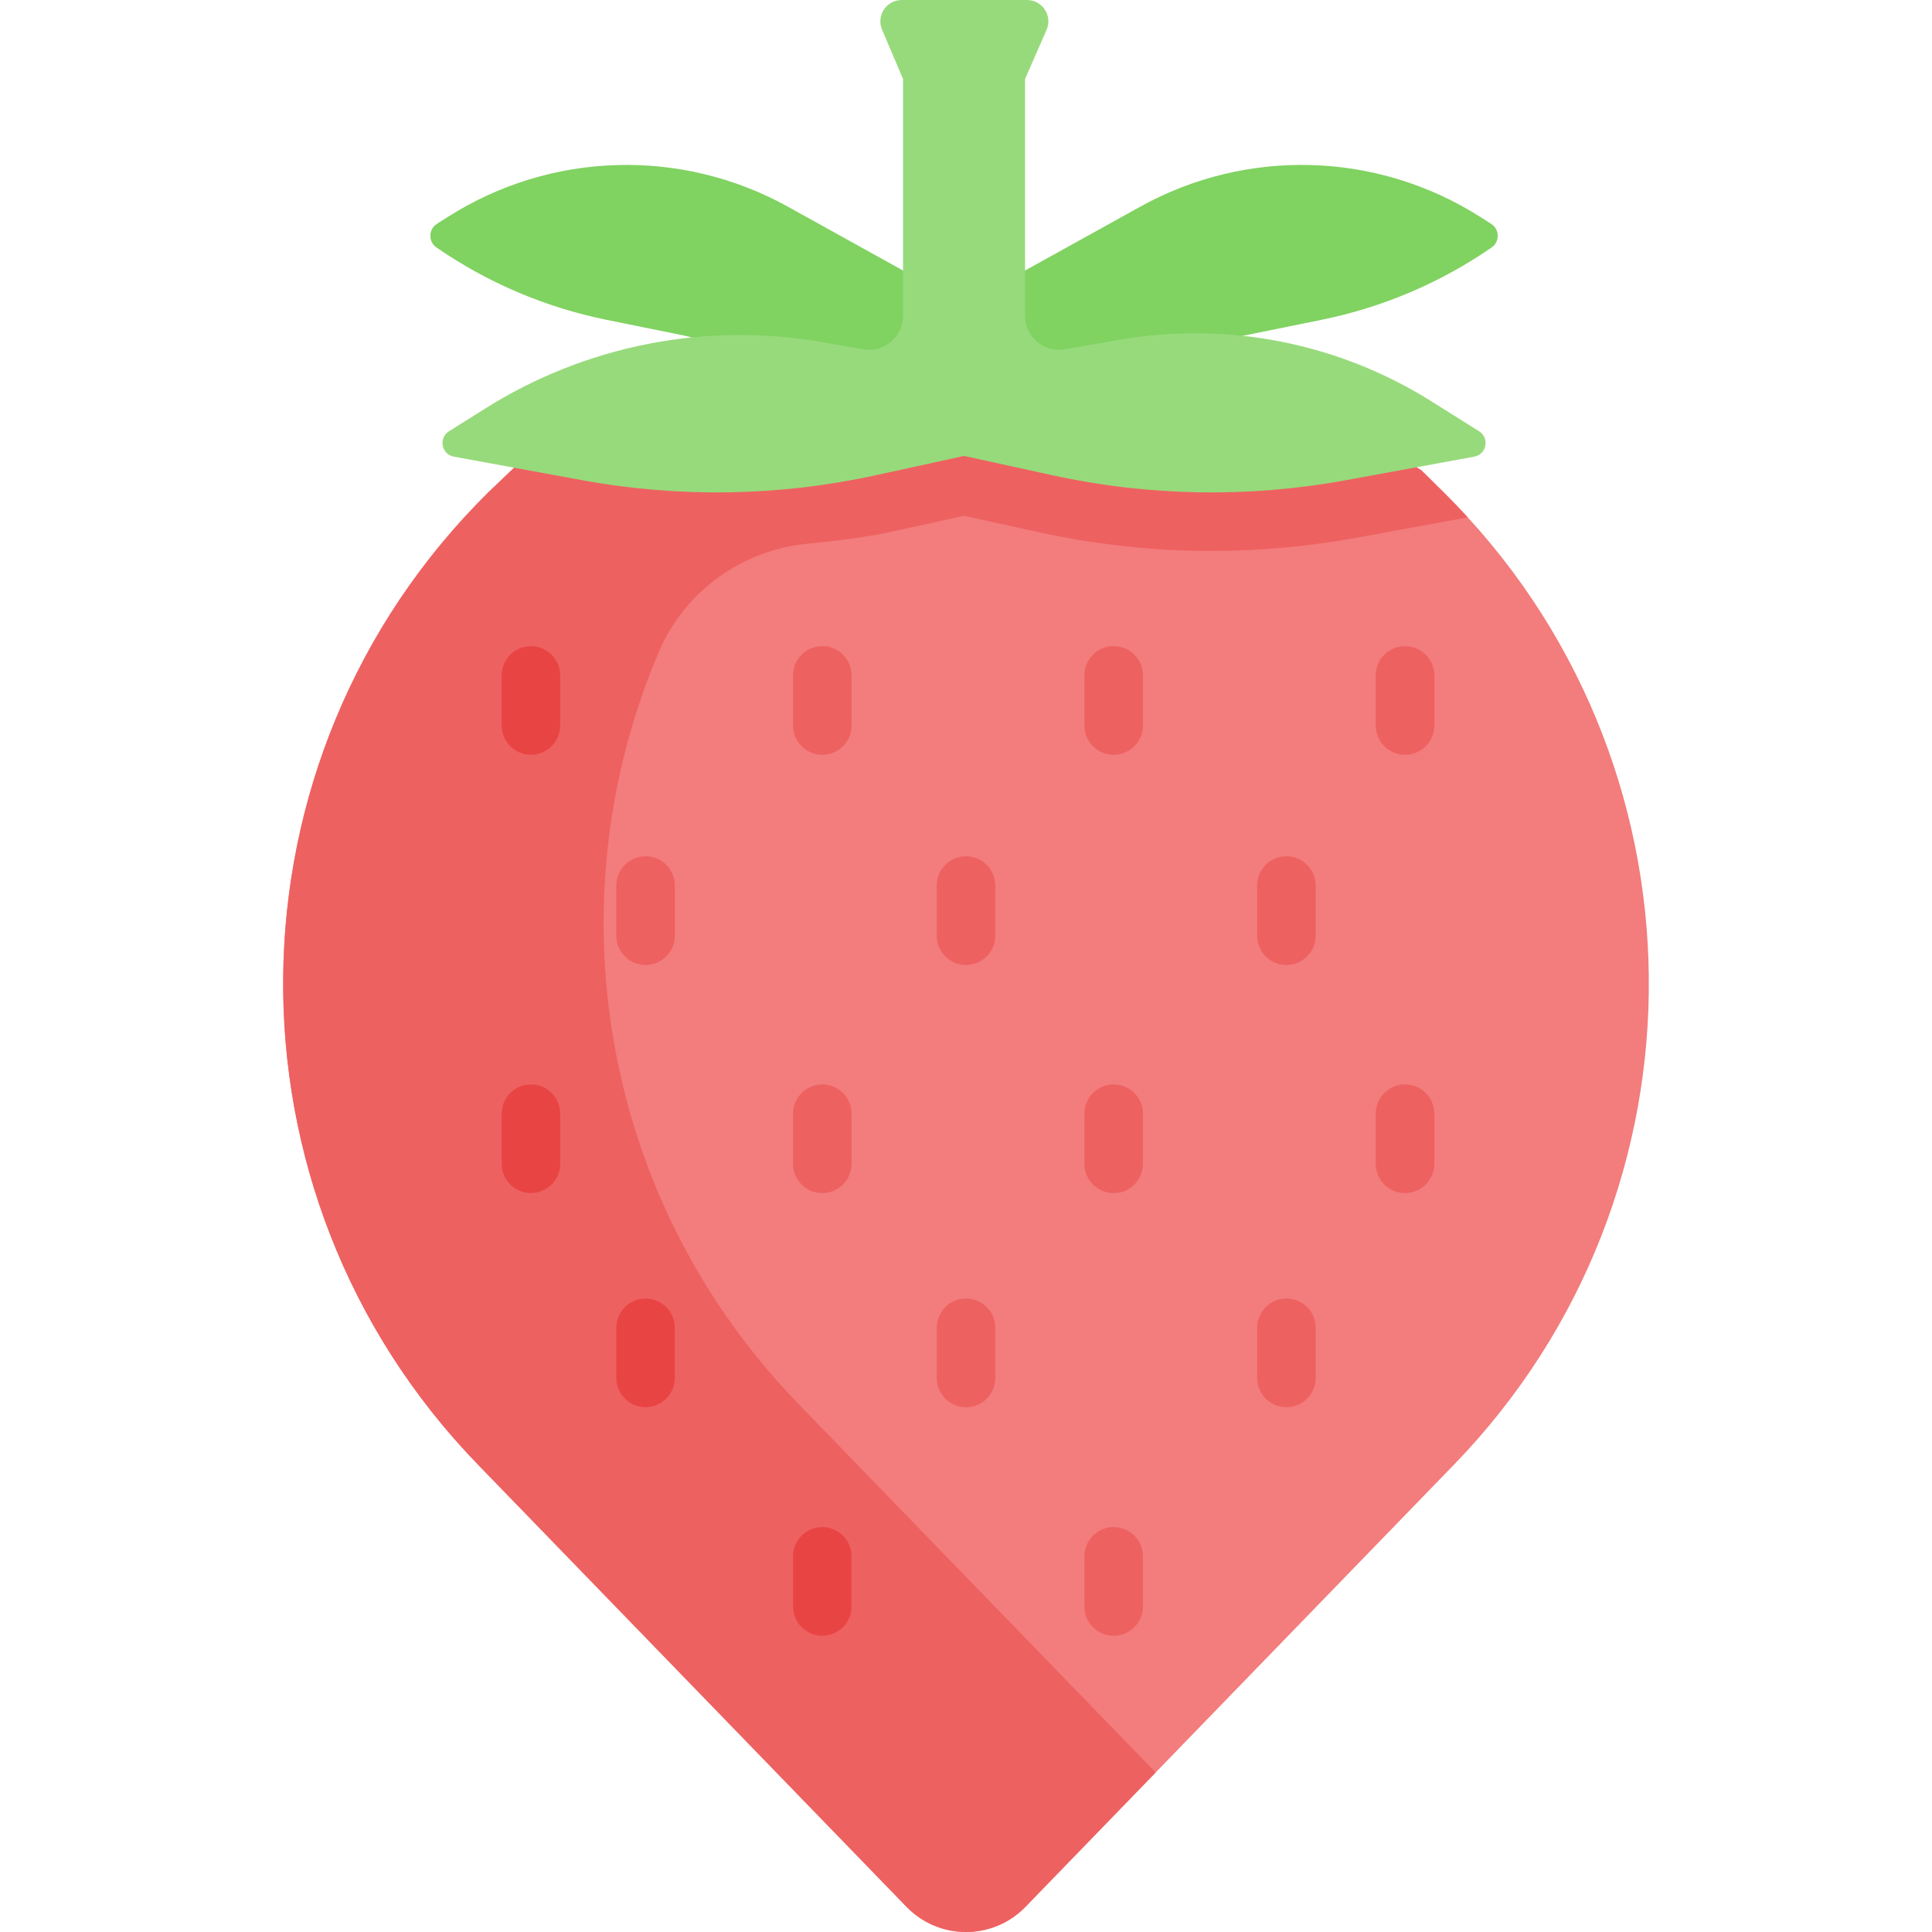 <svg id="Capa_1" enable-background="new 0 0 495.263 495.263" height="512" viewBox="0 0 495.263 495.263" width="512" xmlns="http://www.w3.org/2000/svg"><g><path d="m318.565 86.09 20.231-4.11c15.626-3.174 30.447-9.479 43.571-18.535 2.146-1.481 2.084-4.672-.118-6.069l-2.896-1.837c-26.353-16.711-59.729-17.698-87.023-2.572l-29.557 16.38-25.57 18.256 40.782 8.631z" fill="#80d261"/><path d="m175.698 86.09-20.231-4.11c-15.626-3.174-30.447-9.479-43.571-18.535-2.146-1.481-2.084-4.672.118-6.069l2.896-1.837c26.353-16.711 59.729-17.698 87.023-2.572l29.557 16.38 23.295 13.466-25.958 17.492z" fill="#80d261"/><path d="m364.374 120.565 5.73 5.667c69.055 68.298 70.232 179.467 2.637 249.211l-109.873 113.368c-8.337 8.602-22.136 8.602-30.473 0l-109.873-113.368c-67.594-69.744-66.418-180.913 2.637-249.211l31.581-29.997 158.249-5.971z" fill="#f37c7c"/><g><path d="m370.103 126.232-5.73-5.667-49.383-30.302h-65.306-42.558-44.429l-37.538 35.969c-69.055 68.298-70.232 179.467-2.637 249.211l109.873 113.368c8.336 8.602 22.136 8.602 30.473 0l33.376-34.438-91.579-94.493c-51.121-52.747-62.902-129.186-35.736-192.856 6.604-15.478 21.254-25.984 38.001-27.636 7.55-.745 15.315-1.717 20.791-2.915l19.413-4.245 19.413 4.245c14.434 3.157 29.243 4.758 44.015 4.757 12.438 0 24.946-1.138 37.177-3.382l28.51-5.232c-1.987-2.165-4.034-4.295-6.146-6.384z" fill="#ee6161"/><path d="m262.773 20.242v60.709c0 5.406 4.875 9.505 10.201 8.578l13.847-2.411c27.738-4.83 56.282.786 80.123 15.763l12.227 7.681c2.741 1.722 1.936 5.914-1.248 6.498l-32.894 6.036c-24.929 4.574-50.52 4.141-75.28-1.274l-22.617-4.946-22.617 4.946c-24.76 5.415-50.351 5.848-75.28 1.274l-32.894-6.036c-3.184-.584-3.989-4.776-1.248-6.498l9.396-5.902c25.664-16.122 56.39-22.167 86.248-16.968l10.553 1.837c5.326.927 10.201-3.172 10.201-8.578v-60.709l-5.373-12.636c-1.534-3.606 1.112-7.606 5.03-7.606h32.127c3.943 0 6.59 4.048 5.008 7.66z" fill="#97da7b"/><g><path d="m136.103 193.489c-4.142 0-7.5-3.357-7.5-7.5v-12.856c0-4.143 3.358-7.5 7.5-7.5s7.5 3.357 7.5 7.5v12.856c0 4.143-3.358 7.5-7.5 7.5z" fill="#e94444"/></g><g><path d="m210.794 193.489c-4.142 0-7.5-3.357-7.5-7.5v-12.856c0-4.143 3.358-7.5 7.5-7.5s7.5 3.357 7.5 7.5v12.856c0 4.143-3.358 7.5-7.5 7.5z" fill="#ee6161"/></g><g><path d="m165.489 247.364c-4.142 0-7.5-3.357-7.5-7.5v-12.856c0-4.143 3.358-7.5 7.5-7.5s7.5 3.357 7.5 7.5v12.856c0 4.143-3.358 7.5-7.5 7.5z" fill="#ee6161"/></g><g><path d="m247.631 247.364c-4.142 0-7.5-3.357-7.5-7.5v-12.856c0-4.143 3.358-7.5 7.5-7.5s7.5 3.357 7.5 7.5v12.856c0 4.143-3.358 7.5-7.5 7.5z" fill="#ee6161"/></g><g><path d="m329.773 247.364c-4.142 0-7.5-3.357-7.5-7.5v-12.856c0-4.143 3.358-7.5 7.5-7.5s7.5 3.357 7.5 7.5v12.856c0 4.143-3.357 7.5-7.5 7.5z" fill="#ee6161"/></g><g><path d="m165.489 360.734c-4.142 0-7.5-3.357-7.5-7.5v-12.856c0-4.143 3.358-7.5 7.5-7.5s7.5 3.357 7.5 7.5v12.856c0 4.143-3.358 7.5-7.5 7.5z" fill="#e94444"/></g><g><path d="m247.631 360.734c-4.142 0-7.5-3.357-7.5-7.5v-12.856c0-4.143 3.358-7.5 7.5-7.5s7.5 3.357 7.5 7.5v12.856c0 4.143-3.358 7.5-7.5 7.5z" fill="#ee6161"/></g><g><path d="m329.773 360.734c-4.142 0-7.5-3.357-7.5-7.5v-12.856c0-4.143 3.358-7.5 7.5-7.5s7.5 3.357 7.5 7.5v12.856c0 4.143-3.357 7.5-7.5 7.5z" fill="#ee6161"/></g><g><path d="m285.484 193.489c-4.142 0-7.5-3.357-7.5-7.5v-12.856c0-4.143 3.358-7.5 7.5-7.5s7.5 3.357 7.5 7.5v12.856c0 4.143-3.358 7.5-7.5 7.5z" fill="#ee6161"/></g><g><path d="m360.174 193.489c-4.142 0-7.5-3.357-7.5-7.5v-12.856c0-4.143 3.358-7.5 7.5-7.5s7.5 3.357 7.5 7.5v12.856c0 4.143-3.358 7.5-7.5 7.5z" fill="#ee6161"/></g><g><path d="m136.103 305.842c-4.142 0-7.5-3.357-7.5-7.5v-12.856c0-4.143 3.358-7.5 7.5-7.5s7.5 3.357 7.5 7.5v12.856c0 4.142-3.358 7.5-7.5 7.5z" fill="#e94444"/></g><g><path d="m210.794 305.842c-4.142 0-7.5-3.357-7.5-7.5v-12.856c0-4.143 3.358-7.5 7.5-7.5s7.5 3.357 7.5 7.5v12.856c0 4.142-3.358 7.5-7.5 7.5z" fill="#ee6161"/></g><g><path d="m285.484 305.842c-4.142 0-7.5-3.357-7.5-7.5v-12.856c0-4.143 3.358-7.5 7.5-7.5s7.5 3.357 7.5 7.5v12.856c0 4.142-3.358 7.5-7.5 7.5z" fill="#ee6161"/></g><g><path d="m210.794 419.319c-4.142 0-7.5-3.357-7.5-7.5v-12.857c0-4.143 3.358-7.5 7.5-7.5s7.5 3.357 7.5 7.5v12.857c0 4.143-3.358 7.5-7.5 7.5z" fill="#e94444"/></g><g><path d="m285.484 419.319c-4.142 0-7.5-3.357-7.5-7.5v-12.857c0-4.143 3.358-7.5 7.5-7.5s7.5 3.357 7.5 7.5v12.857c0 4.143-3.358 7.5-7.5 7.5z" fill="#ee6161"/></g><g><path d="m360.174 305.842c-4.142 0-7.5-3.357-7.5-7.5v-12.856c0-4.143 3.358-7.5 7.5-7.5s7.5 3.357 7.5 7.5v12.856c0 4.142-3.358 7.5-7.5 7.5z" fill="#ee6161"/></g></g></g></svg>